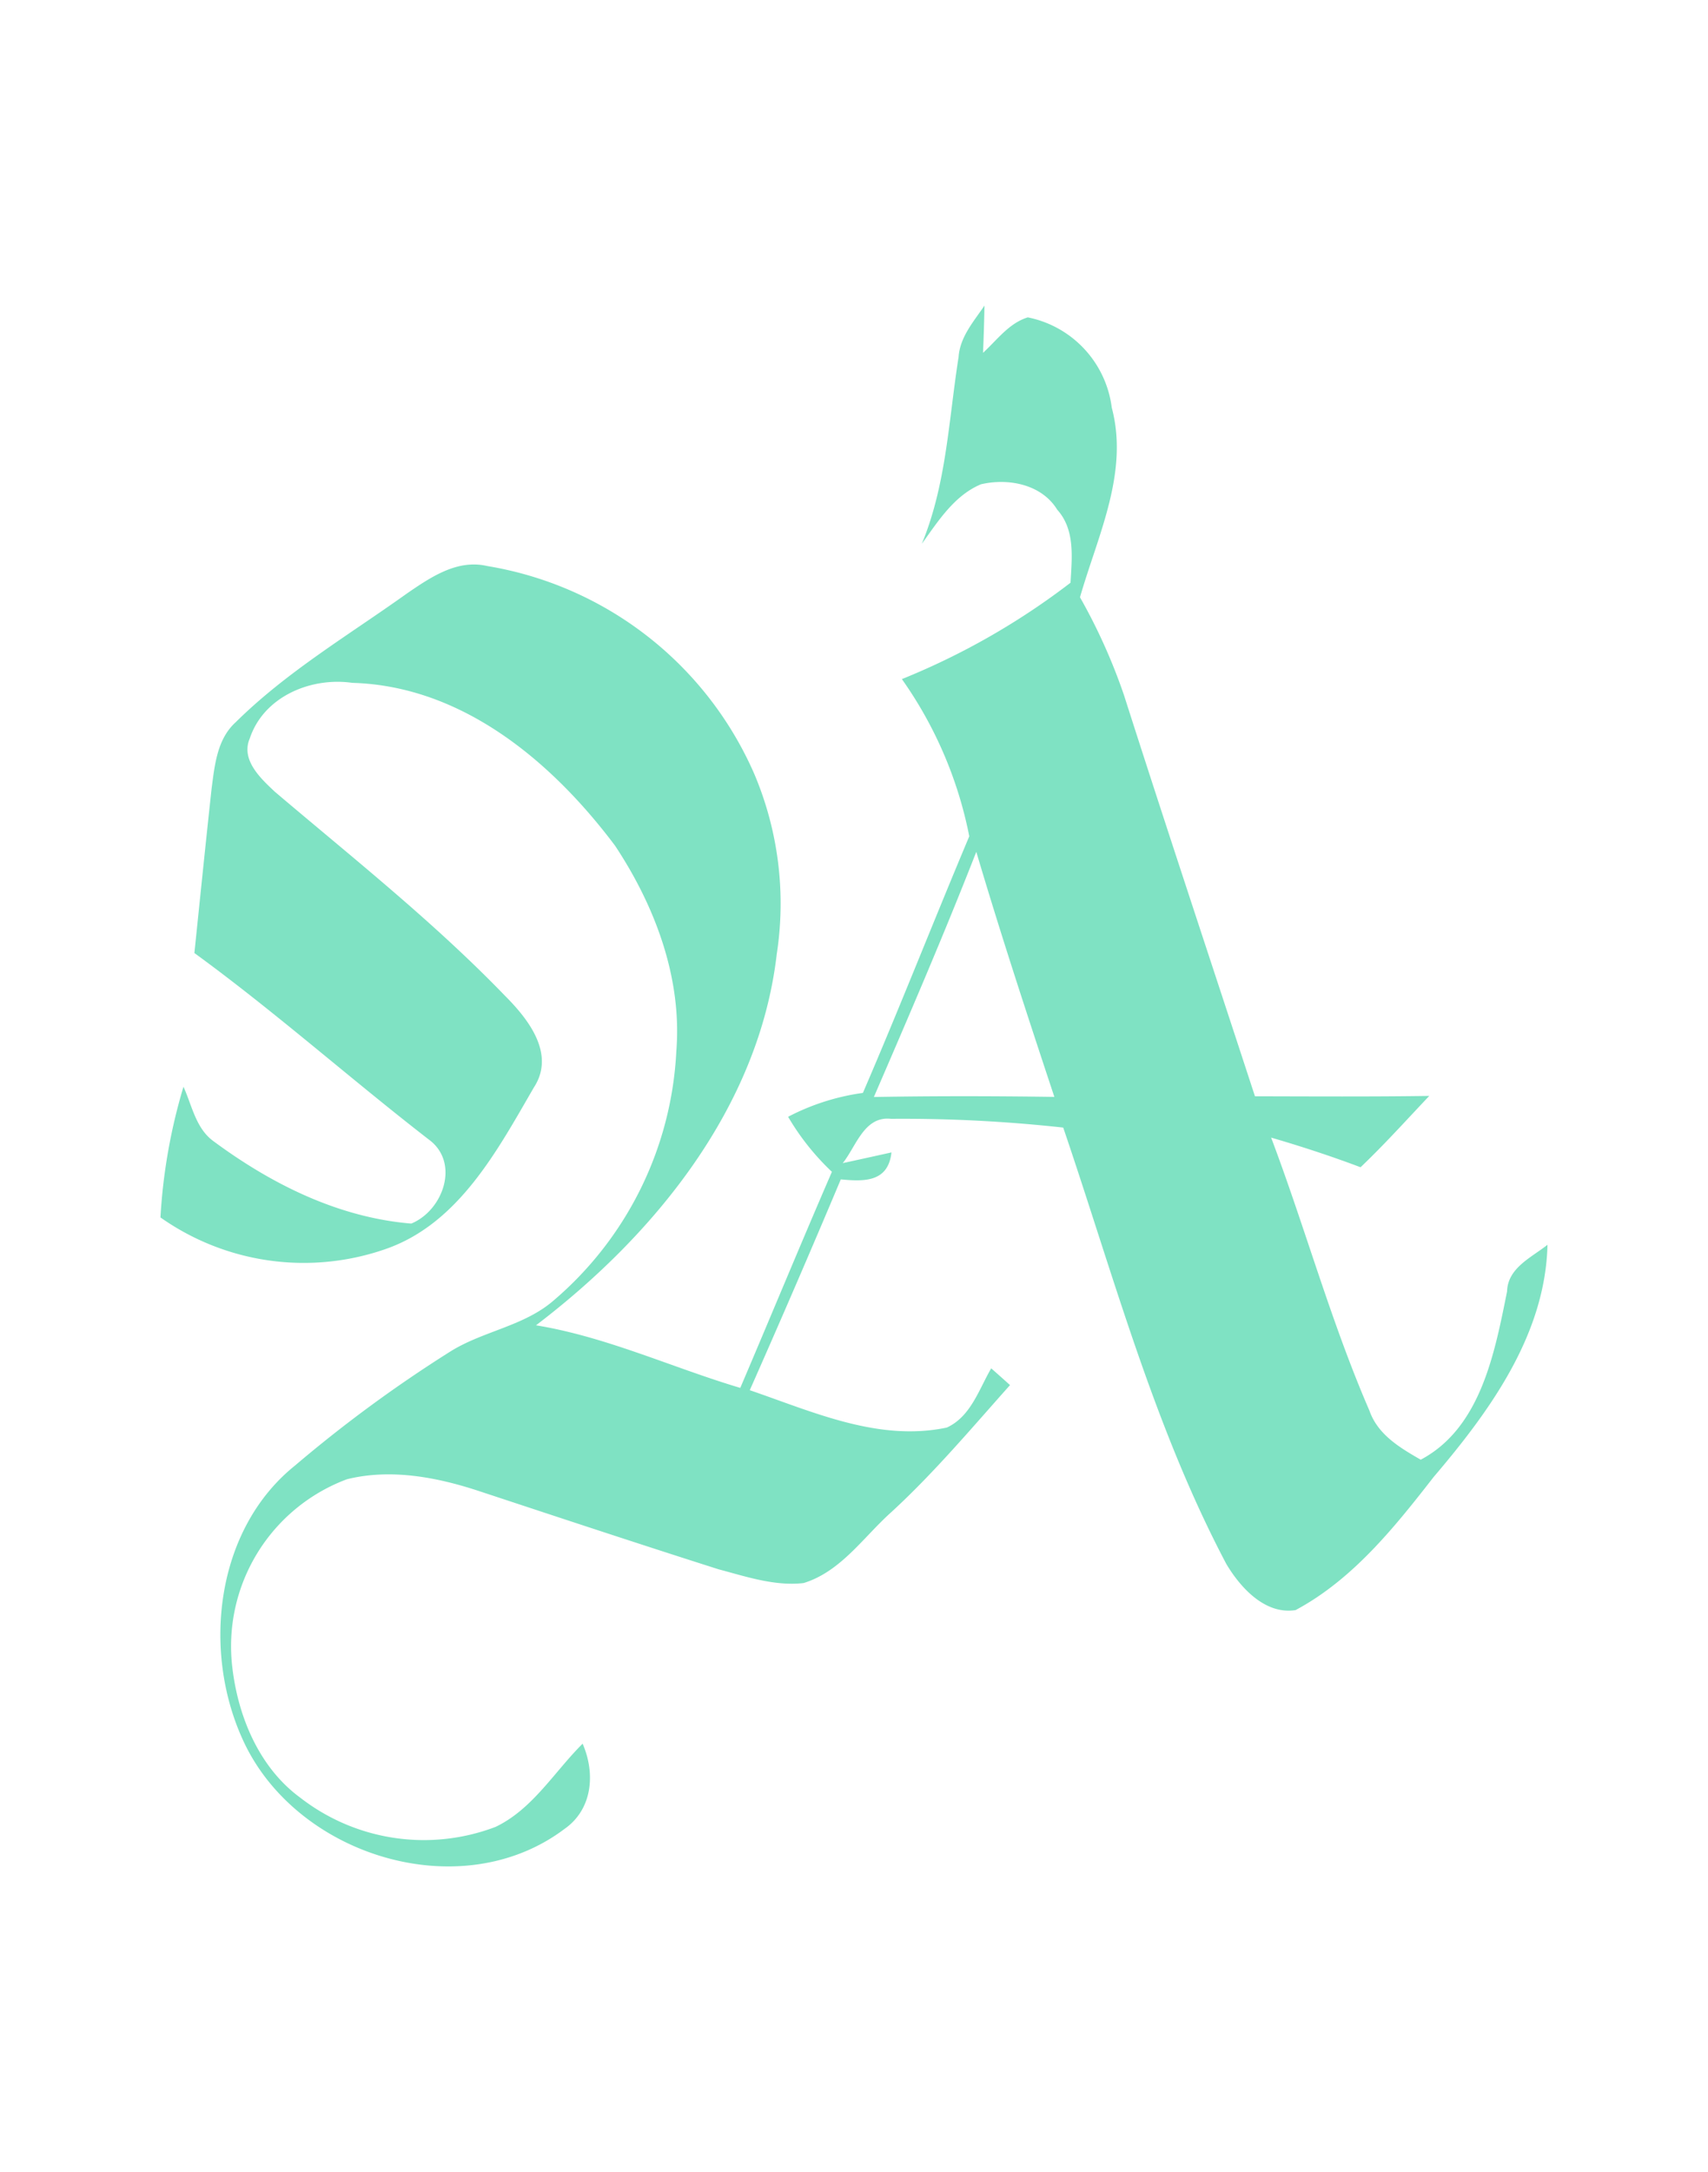 <svg id="Layer_1" data-name="Layer 1" xmlns="http://www.w3.org/2000/svg" viewBox="0 0 118 150">
  <defs>
    <style>
      .cls-1 {
        fill: #7fe2c3;
      }
    </style>
  </defs>
  <g id="_7fe2c3ff" data-name="#7fe2c3ff">
    <path class="cls-1" d="M68.014,21.1c-.02,1.091-.053,2.175-.1,3.266.965-.878,1.789-2.049,3.093-2.448a7.287,7.287,0,0,1,5.8,6.231c1.2,4.5-.977,8.858-2.194,13.1A39.867,39.867,0,0,1,77.65,48c2.96,9.257,6.032,18.474,9.051,27.711,4.017.007,8.027.034,12.043-.026-1.569,1.656-3.092,3.351-4.748,4.927-2.028-.764-4.1-1.443-6.178-2.048,2.361,6.251,4.13,12.722,6.79,18.853.579,1.663,2.108,2.567,3.545,3.392,4.156-2.2,5.113-7.4,5.965-11.618.046-1.636,1.689-2.347,2.793-3.225-.147,6.218-4,11.5-7.867,16.04-2.707,3.478-5.586,7.076-9.537,9.19-2.088.333-3.8-1.529-4.788-3.192-5.027-9.523-7.807-19.99-11.265-30.131a101.623,101.623,0,0,0-11.9-.606c-1.855-.206-2.407,1.916-3.331,3.06.838-.18,2.52-.552,3.365-.739-.227,2.069-1.9,2.015-3.5,1.862Q55.013,88.758,51.8,96.009c4.356,1.49,8.9,3.578,13.613,2.58,1.656-.758,2.215-2.633,3.066-4.089q.648.569,1.3,1.157c-2.66,2.979-5.24,6.051-8.192,8.765-1.929,1.722-3.492,4.116-6.072,4.907-1.995.226-3.963-.445-5.872-.951-5.48-1.742-10.939-3.551-16.4-5.353-2.959-.991-6.2-1.629-9.277-.865a12.312,12.312,0,0,0-7.92,12.955c.392,3.418,1.848,6.949,4.7,9.037a13.918,13.918,0,0,0,13.493,2.015c2.567-1.23,4.05-3.8,6.012-5.745.891,2.041.692,4.528-1.25,5.885-7.189,5.426-18.634,1.835-22.245-6.2-2.8-6.158-1.855-14.49,3.624-18.893a93.3,93.3,0,0,1,10.76-7.894c2.255-1.4,5.061-1.735,7.1-3.5a24.182,24.182,0,0,0,8.485-17.224c.406-5.054-1.476-10.028-4.229-14.185-4.349-5.8-10.554-11.039-18.155-11.252-2.866-.412-6.118.945-7.082,3.831-.645,1.49.758,2.78,1.742,3.7,5.393,4.576,10.959,8.978,15.88,14.072,1.616,1.616,3.518,4.023,2,6.344-2.507,4.323-5.167,9.357-10.175,11.132a17.176,17.176,0,0,1-15.621-2.161,39.081,39.081,0,0,1,1.59-9.024c.585,1.277.844,2.84,2.035,3.731,4.016,2.979,8.651,5.3,13.705,5.719,2.228-.925,3.372-4.236,1.2-5.812C24.163,74.469,19,69.874,13.43,65.818c.392-3.791.778-7.588,1.191-11.379.212-1.6.379-3.391,1.649-4.548,3.524-3.492,7.827-6.032,11.837-8.9,1.623-1.111,3.471-2.388,5.553-1.9A24.476,24.476,0,0,1,52.094,53.409a22.93,22.93,0,0,1,1.569,12.482c-1.223,10.56-8.425,19.391-16.632,25.636,4.882.8,9.4,2.919,14.112,4.323,2.121-4.968,4.183-9.969,6.331-14.923a17.147,17.147,0,0,1-3.026-3.8,15.79,15.79,0,0,1,5.167-1.649c2.534-5.872,4.868-11.83,7.349-17.722A28.225,28.225,0,0,0,62.308,46.9a49.7,49.7,0,0,0,11.651-6.657c.094-1.715.333-3.651-.917-5.04-1.078-1.763-3.392-2.2-5.274-1.756-1.842.771-2.959,2.554-4.083,4.11,1.7-4.1,1.855-8.566,2.54-12.895.093-1.39,1.044-2.454,1.789-3.558M60.373,75.76c4.157-.074,8.313-.067,12.469-.007-1.862-5.619-3.711-11.245-5.393-16.925C65.221,64.528,62.8,70.147,60.373,75.76Z"/>
  </g>
</svg>
